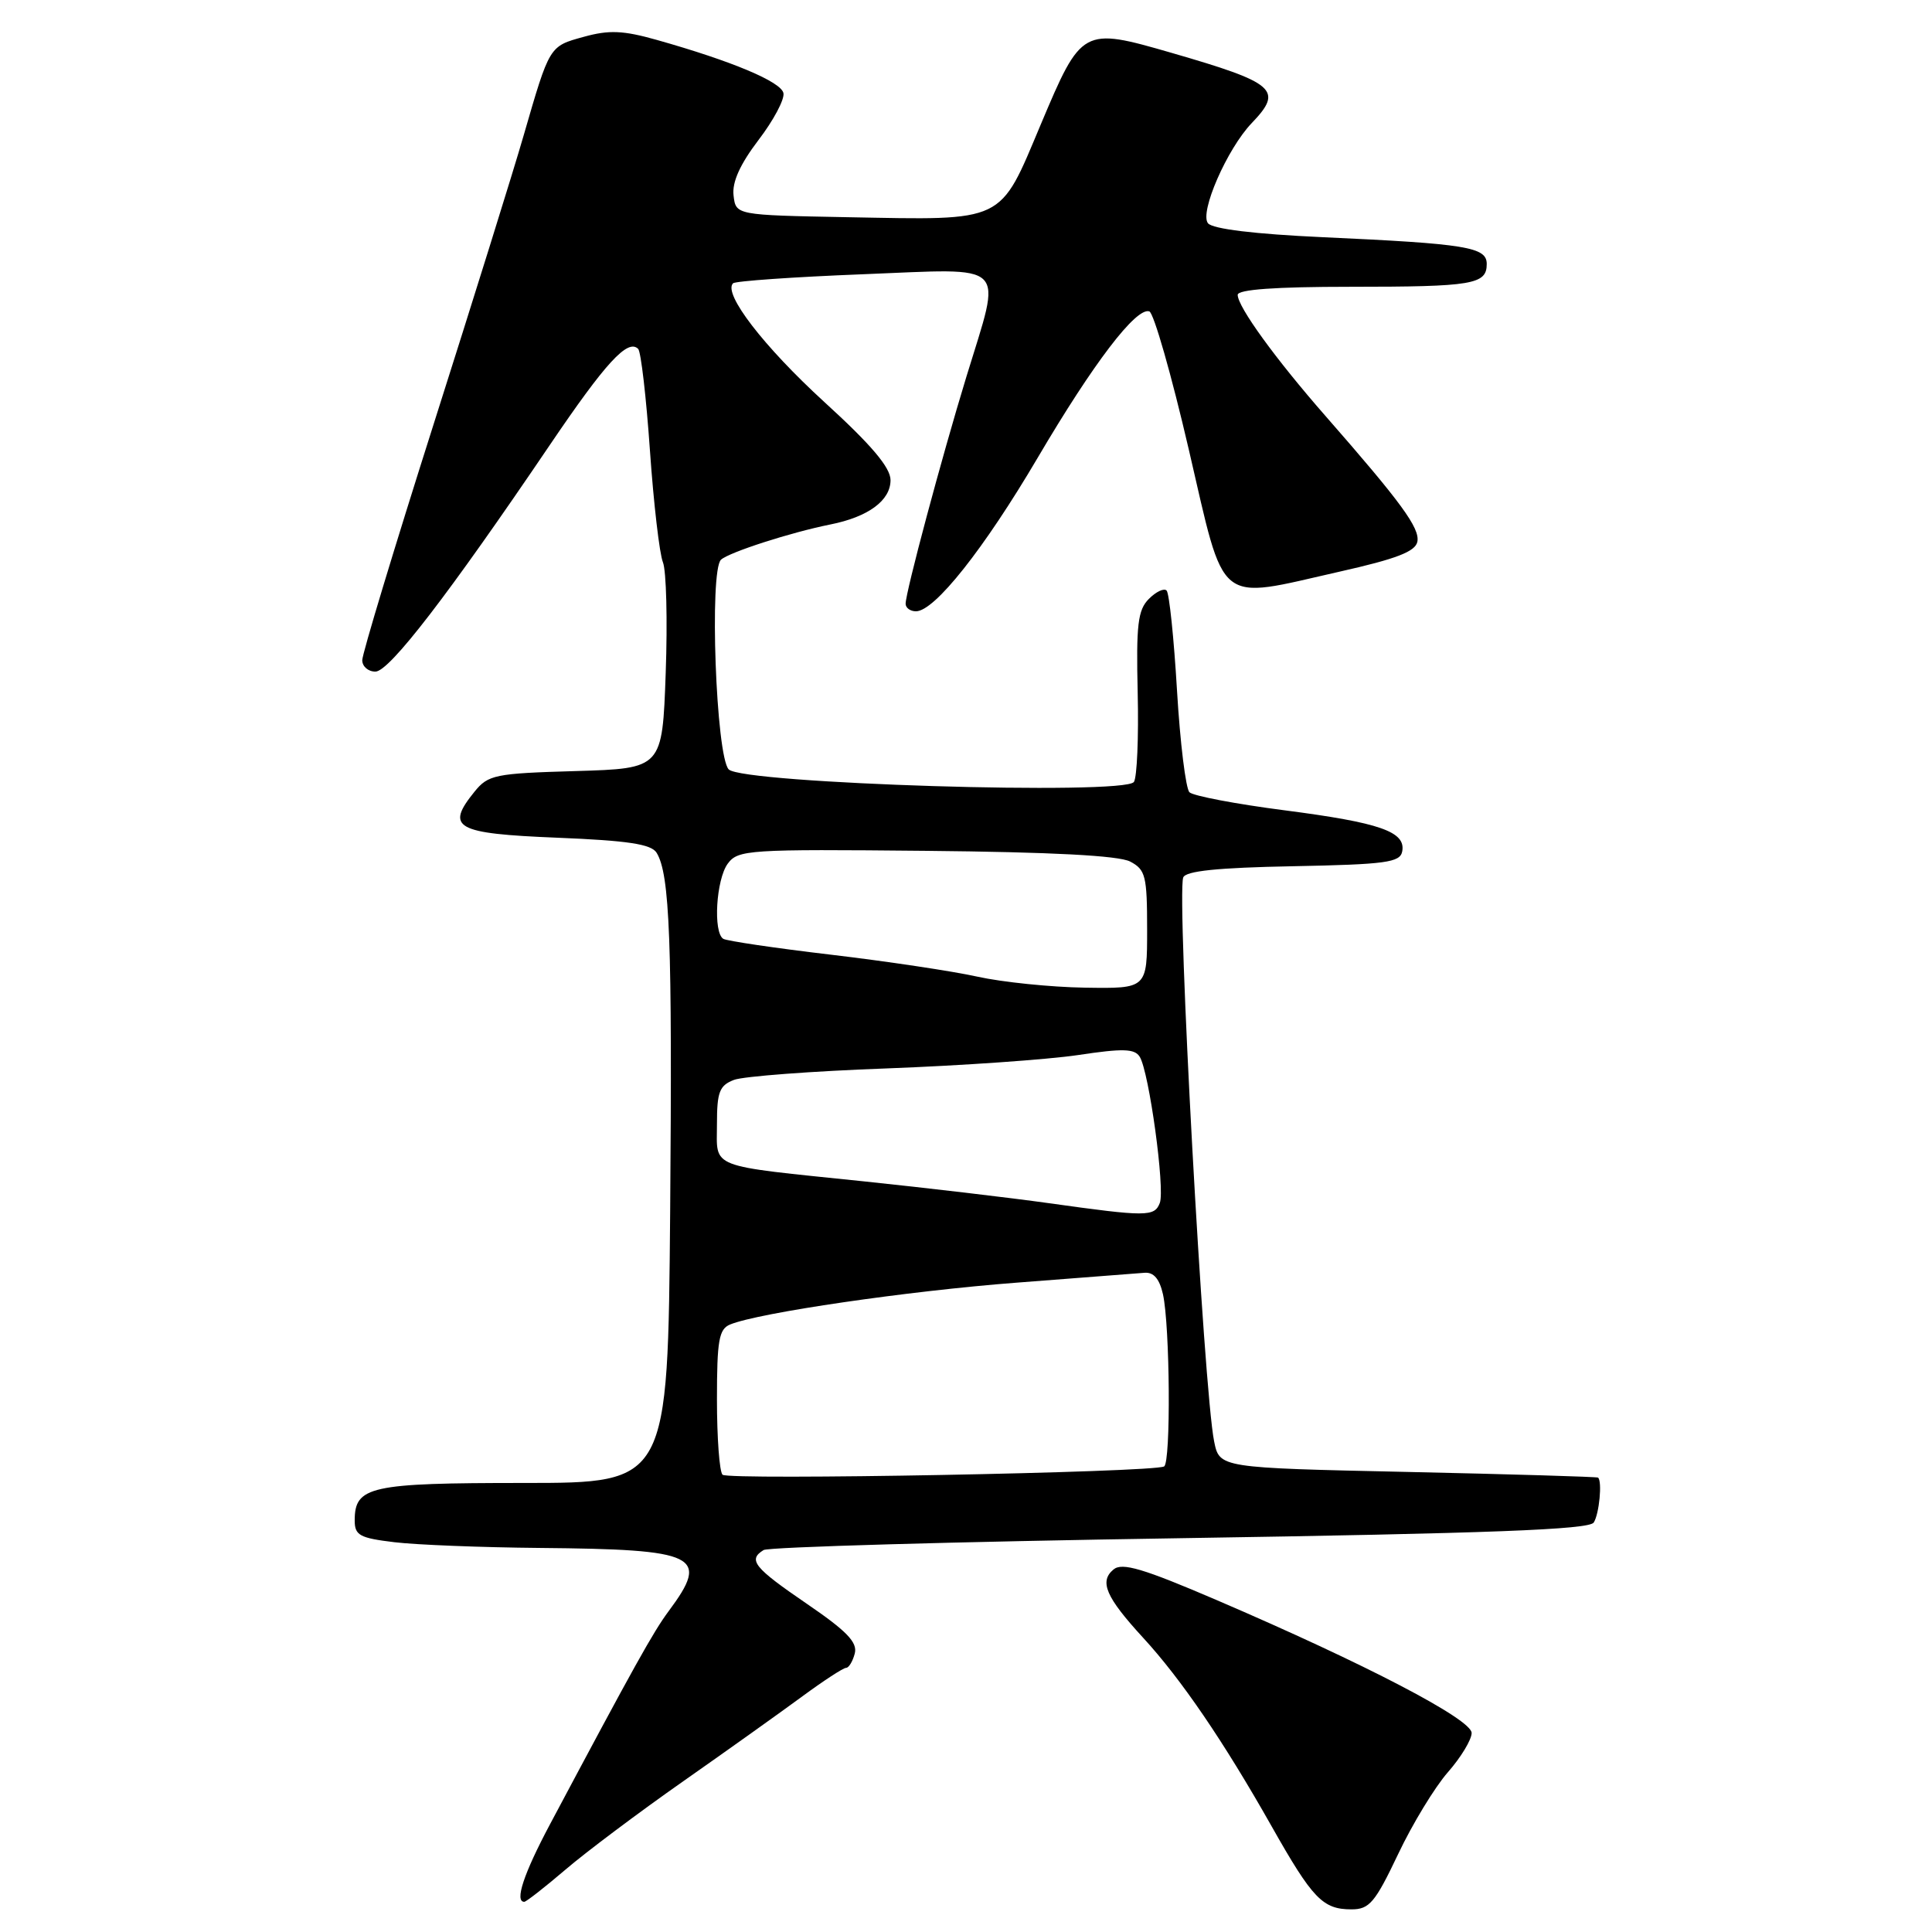 <?xml version="1.0" encoding="UTF-8" standalone="no"?>
<!DOCTYPE svg PUBLIC "-//W3C//DTD SVG 1.1//EN" "http://www.w3.org/Graphics/SVG/1.1/DTD/svg11.dtd" >
<svg xmlns="http://www.w3.org/2000/svg" xmlns:xlink="http://www.w3.org/1999/xlink" version="1.1" viewBox="0 0 256 256">
 <g >
 <path fill="currentColor"
d=" M 185.25 245.70 C 187.15 241.68 190.13 236.79 191.86 234.82 C 193.59 232.85 195.00 230.51 195.00 229.63 C 195.00 227.82 181.01 220.52 161.24 212.03 C 151.46 207.83 148.69 207.01 147.55 207.96 C 145.63 209.55 146.53 211.63 151.46 217.00 C 156.52 222.50 162.14 230.75 168.50 242.00 C 173.93 251.61 175.27 253.00 179.08 253.00 C 181.45 253.00 182.20 252.11 185.25 245.70 Z  M 74.91 247.75 C 77.64 245.41 84.69 240.12 90.57 236.00 C 96.45 231.88 103.55 226.81 106.35 224.75 C 109.15 222.69 111.74 221.00 112.11 221.00 C 112.47 221.00 112.99 220.14 113.26 219.10 C 113.65 217.62 112.20 216.12 106.88 212.49 C 99.90 207.72 99.07 206.69 101.18 205.39 C 101.82 204.99 126.66 204.28 156.37 203.82 C 197.46 203.18 210.59 202.68 211.18 201.74 C 211.91 200.59 212.32 196.27 211.75 195.79 C 211.61 195.68 200.27 195.34 186.54 195.04 C 161.59 194.50 161.59 194.50 160.88 191.00 C 159.49 184.17 155.91 118.87 156.78 116.28 C 157.07 115.41 161.29 114.97 171.33 114.78 C 183.66 114.54 185.52 114.28 185.80 112.82 C 186.30 110.20 182.87 109.01 170.21 107.37 C 163.77 106.54 158.10 105.46 157.61 104.98 C 157.12 104.50 156.37 98.43 155.96 91.50 C 155.55 84.56 154.93 78.59 154.58 78.25 C 154.24 77.90 153.18 78.40 152.23 79.36 C 150.77 80.82 150.54 82.77 150.75 91.80 C 150.89 97.68 150.66 103.00 150.25 103.61 C 149.04 105.40 98.40 103.84 96.56 101.95 C 94.87 100.21 93.97 75.57 95.54 74.16 C 96.64 73.17 104.81 70.54 110.00 69.50 C 115.05 68.50 118.00 66.32 118.00 63.62 C 118.00 61.95 115.47 58.96 109.22 53.26 C 101.19 45.91 95.78 38.89 97.13 37.54 C 97.42 37.24 105.17 36.70 114.33 36.34 C 133.93 35.57 132.78 34.44 128.06 49.89 C 124.75 60.72 120.00 78.47 120.00 80.00 C 120.00 80.55 120.62 81.00 121.37 81.00 C 123.84 81.00 130.38 72.74 137.49 60.67 C 144.88 48.11 150.55 40.68 152.29 41.26 C 152.88 41.46 155.23 49.69 157.52 59.56 C 162.41 80.62 161.00 79.48 177.49 75.75 C 185.06 74.05 187.56 73.08 187.81 71.77 C 188.15 69.97 185.66 66.57 175.67 55.16 C 169.03 47.59 164.00 40.65 164.00 39.07 C 164.00 38.36 168.99 38.00 178.92 38.00 C 195.16 38.00 197.00 37.69 197.00 34.98 C 197.00 32.74 194.37 32.30 175.28 31.43 C 166.26 31.02 160.70 30.34 160.07 29.59 C 158.90 28.18 162.60 19.70 165.88 16.29 C 170.08 11.91 169.02 10.99 155.19 6.99 C 143.45 3.60 143.31 3.67 137.92 16.46 C 132.37 29.65 133.36 29.17 112.26 28.78 C 97.50 28.50 97.50 28.50 97.20 25.90 C 96.99 24.13 98.06 21.77 100.50 18.56 C 102.49 15.96 103.98 13.16 103.81 12.34 C 103.50 10.83 96.99 8.10 87.00 5.28 C 82.56 4.03 80.70 3.95 77.35 4.88 C 72.76 6.14 72.84 6.02 69.37 18.00 C 68.02 22.68 62.65 39.88 57.45 56.23 C 52.25 72.58 48.00 86.64 48.00 87.48 C 48.00 88.31 48.79 89.00 49.75 88.99 C 51.59 88.98 59.41 78.82 72.83 59.00 C 80.25 48.04 83.18 44.85 84.56 46.23 C 84.93 46.59 85.63 52.65 86.12 59.69 C 86.61 66.74 87.39 73.40 87.84 74.50 C 88.29 75.60 88.46 82.20 88.21 89.17 C 87.76 101.83 87.76 101.83 76.29 102.17 C 65.57 102.48 64.69 102.66 62.87 104.91 C 58.99 109.70 60.33 110.45 73.80 111.00 C 83.20 111.38 86.29 111.85 87.00 112.99 C 88.76 115.85 89.09 124.72 88.80 160.50 C 88.50 196.50 88.50 196.50 69.42 196.50 C 48.99 196.50 47.00 196.94 47.00 201.48 C 47.00 203.44 47.67 203.80 52.25 204.35 C 55.14 204.70 63.80 205.04 71.50 205.11 C 92.52 205.30 94.11 206.08 88.59 213.50 C 86.55 216.25 84.08 220.68 72.86 241.76 C 69.39 248.28 68.16 252.00 69.47 252.00 C 69.72 252.00 72.17 250.09 74.91 247.75 Z  M 95.74 195.41 C 95.33 195.00 95.00 190.51 95.00 185.44 C 95.00 177.59 95.26 176.11 96.75 175.50 C 100.56 173.94 120.31 171.06 134.70 169.96 C 143.06 169.32 150.69 168.73 151.66 168.65 C 152.87 168.55 153.64 169.46 154.10 171.50 C 155.03 175.72 155.16 193.79 154.25 194.31 C 152.87 195.11 96.50 196.16 95.74 195.41 Z  M 139.00 159.43 C 133.78 158.70 122.75 157.40 114.50 156.54 C 93.59 154.37 95.00 154.92 95.00 148.96 C 95.00 144.68 95.33 143.83 97.26 143.09 C 98.50 142.62 107.61 141.93 117.51 141.57 C 127.40 141.20 138.81 140.40 142.85 139.80 C 148.81 138.90 150.35 138.95 151.02 140.03 C 152.26 142.03 154.39 157.55 153.68 159.40 C 152.97 161.24 151.93 161.24 139.00 159.43 Z  M 129.50 129.41 C 126.20 128.68 117.46 127.37 110.09 126.50 C 102.71 125.63 96.30 124.68 95.84 124.40 C 94.47 123.55 94.89 116.54 96.43 114.44 C 97.79 112.60 99.12 112.51 122.68 112.74 C 139.34 112.90 148.24 113.37 149.75 114.16 C 151.79 115.23 152.00 116.06 152.00 123.17 C 152.00 131.00 152.00 131.00 143.75 130.87 C 139.21 130.80 132.80 130.14 129.50 129.41 Z "/>
</g>
</svg>